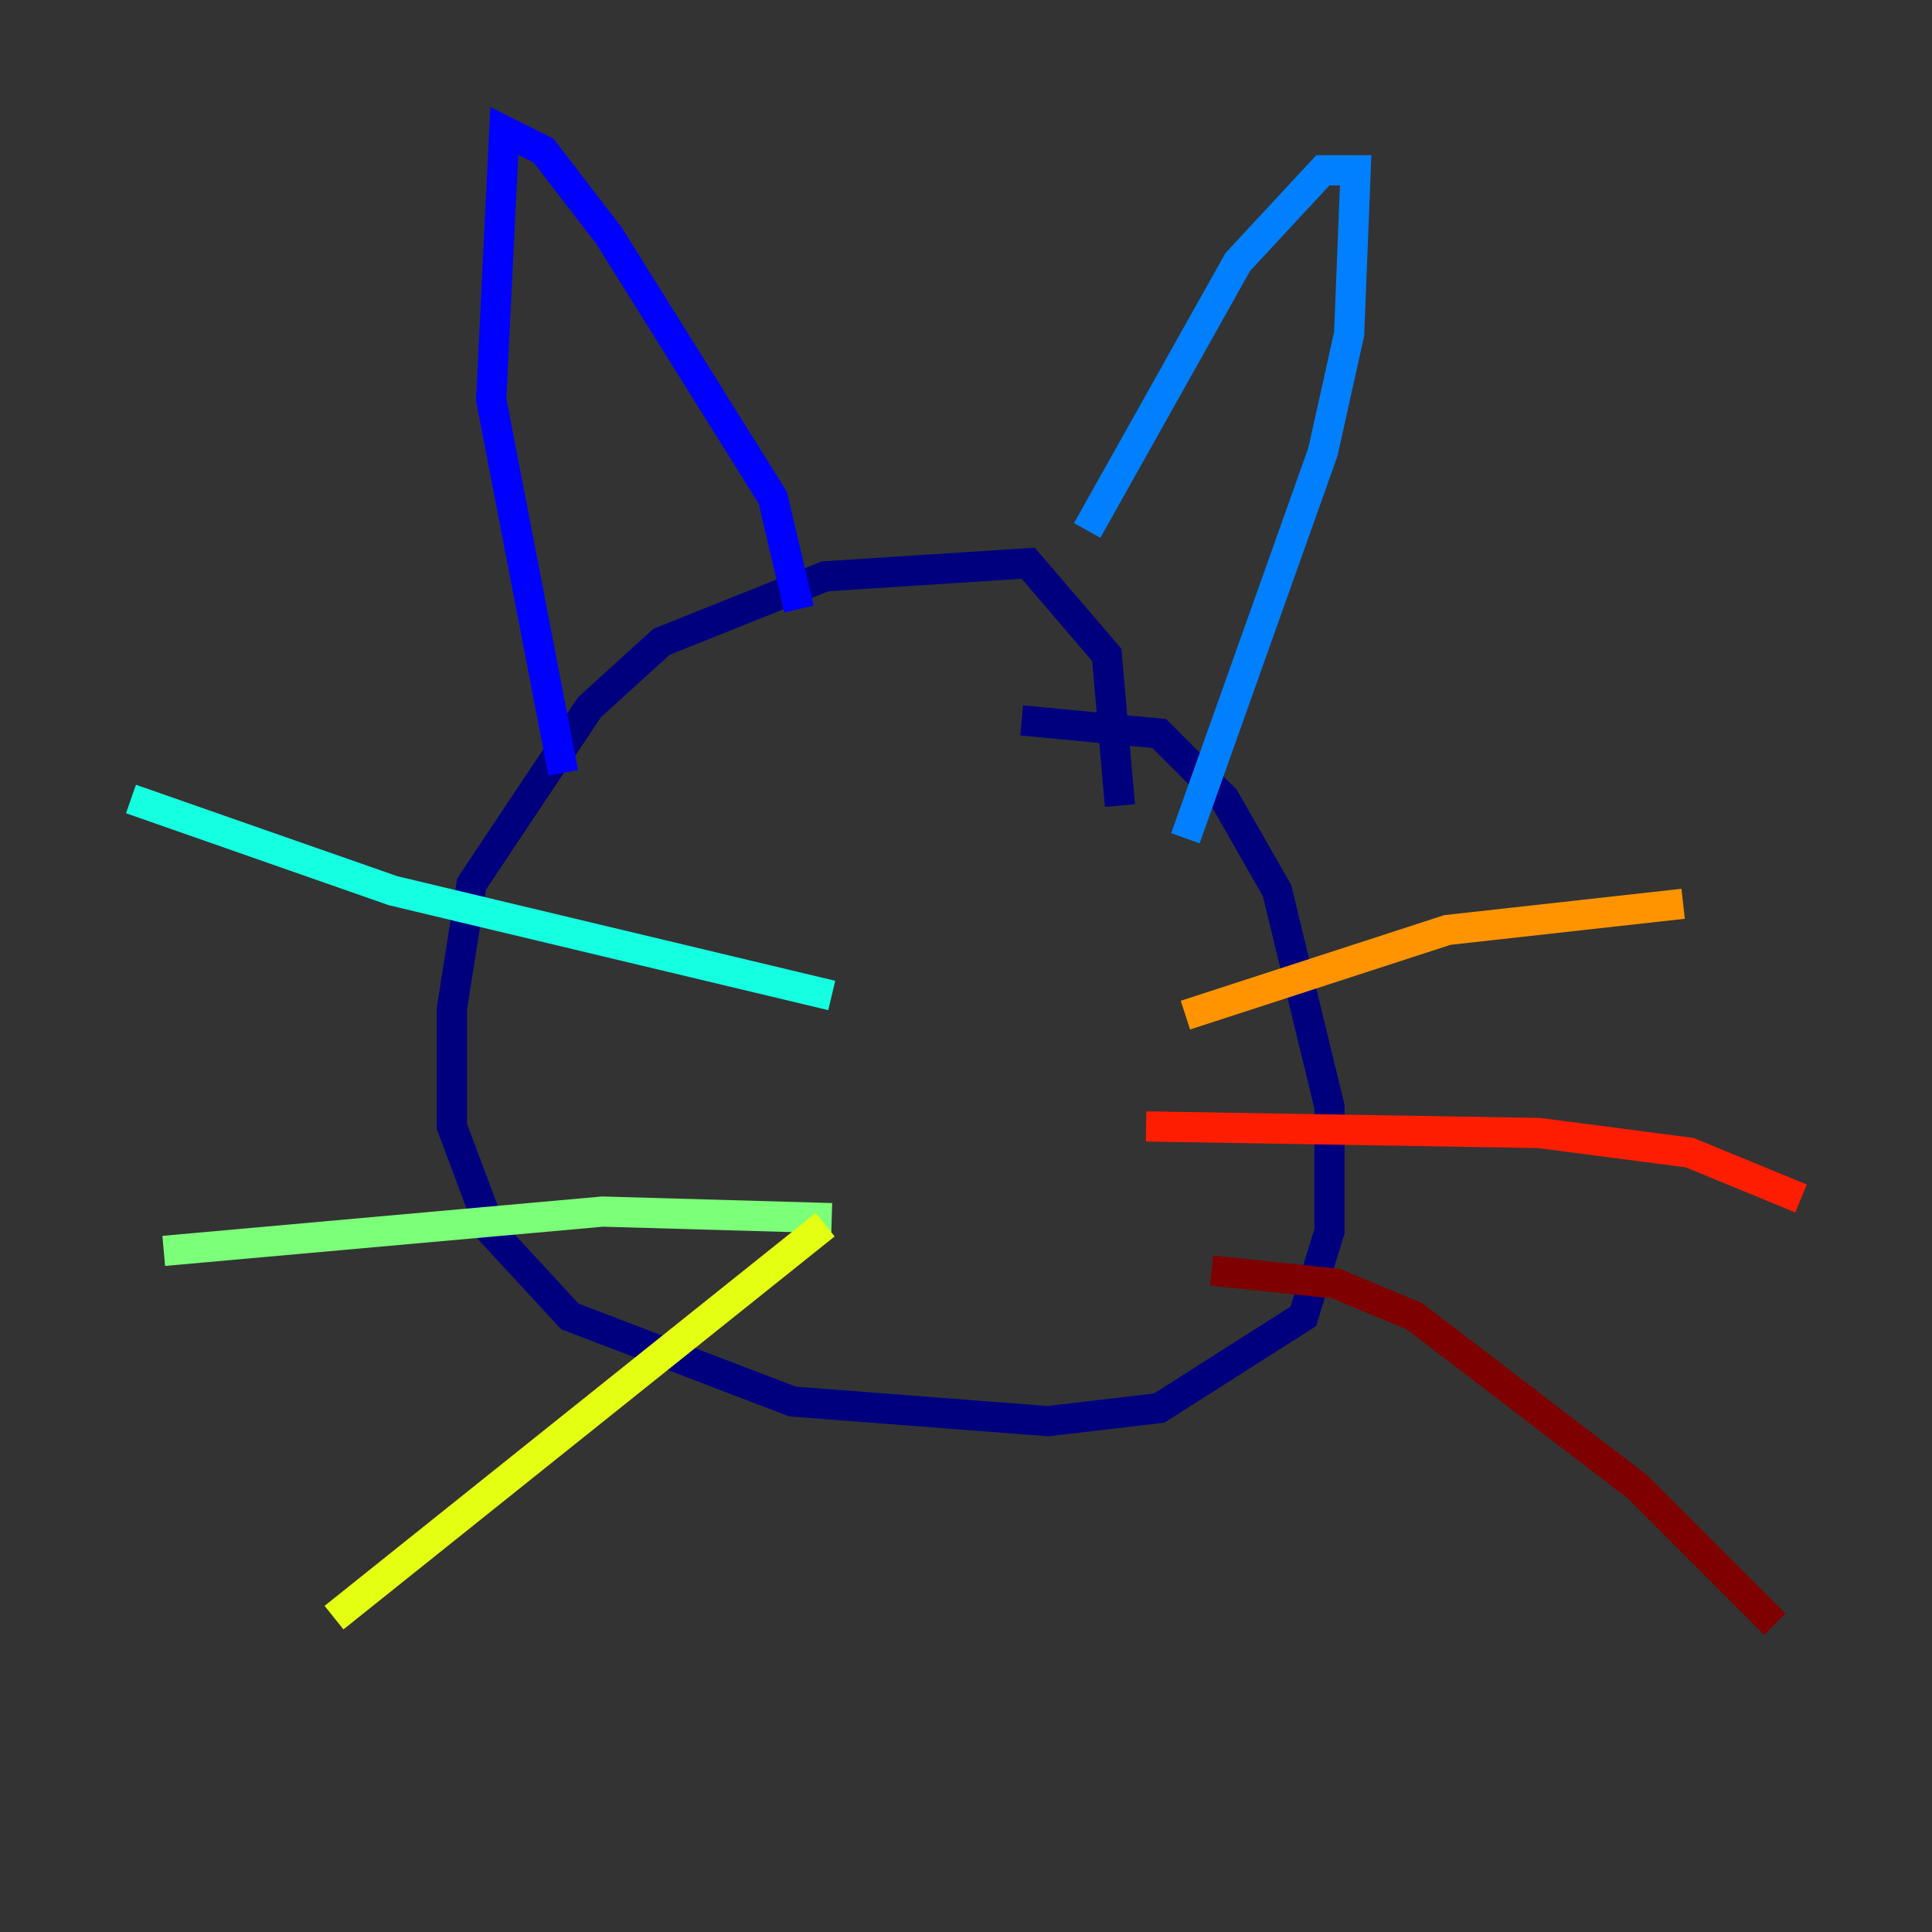 <?xml version="1.0" encoding="utf-8" ?>
<svg baseProfile="tiny" height="128" version="1.2" viewBox="0,0,128,128" width="128" xmlns="http://www.w3.org/2000/svg" xmlns:ev="http://www.w3.org/2001/xml-events" xmlns:xlink="http://www.w3.org/1999/xlink"><rect x="0" y="0" width="128" height="128" fill="#333333" stroke="none"/><defs /><polyline fill="none" points="67.688,47.729 76.8,48.597 81.139,52.936 84.61,59.01 88.081,73.329 88.081,81.573 86.346,87.214 76.8,93.288 69.424,94.156 52.502,92.854 37.749,87.214 32.542,81.573 29.939,74.63 29.939,66.82 31.241,58.576 39.051,46.861 43.824,42.522 54.671,38.183 68.122,37.315 73.329,43.39 74.197,53.37" stroke="#00007f" stroke-width="2" /><polyline fill="none" points="52.936,40.352 51.2,32.976 40.352,15.62 36.014,9.98 33.41,8.678 32.542,26.468 37.315,51.2" stroke="#0000ff" stroke-width="2" /><polyline fill="none" points="72.027,35.146 82.007,17.356 87.647,11.281 89.817,11.281 89.383,22.129 87.647,29.939 78.536,55.539" stroke="#0080ff" stroke-width="2" /><polyline fill="none" points="55.105,65.953 26.034,59.01 8.678,52.936" stroke="#15ffe1" stroke-width="2" /><polyline fill="none" points="55.105,80.705 39.919,80.271 10.848,82.875" stroke="#7cff79" stroke-width="2" /><polyline fill="none" points="54.671,81.139 22.129,107.173" stroke="#e4ff12" stroke-width="2" /><polyline fill="none" points="78.536,67.254 95.891,61.614 111.512,59.878" stroke="#ff9400" stroke-width="2" /><polyline fill="none" points="75.932,74.63 101.966,75.064 111.946,76.366 119.322,79.403" stroke="#ff1d00" stroke-width="2" /><polyline fill="none" points="80.271,84.176 88.515,85.044 93.722,87.214 108.475,98.495 117.586,107.607" stroke="#7f0000" stroke-width="2" /></svg>